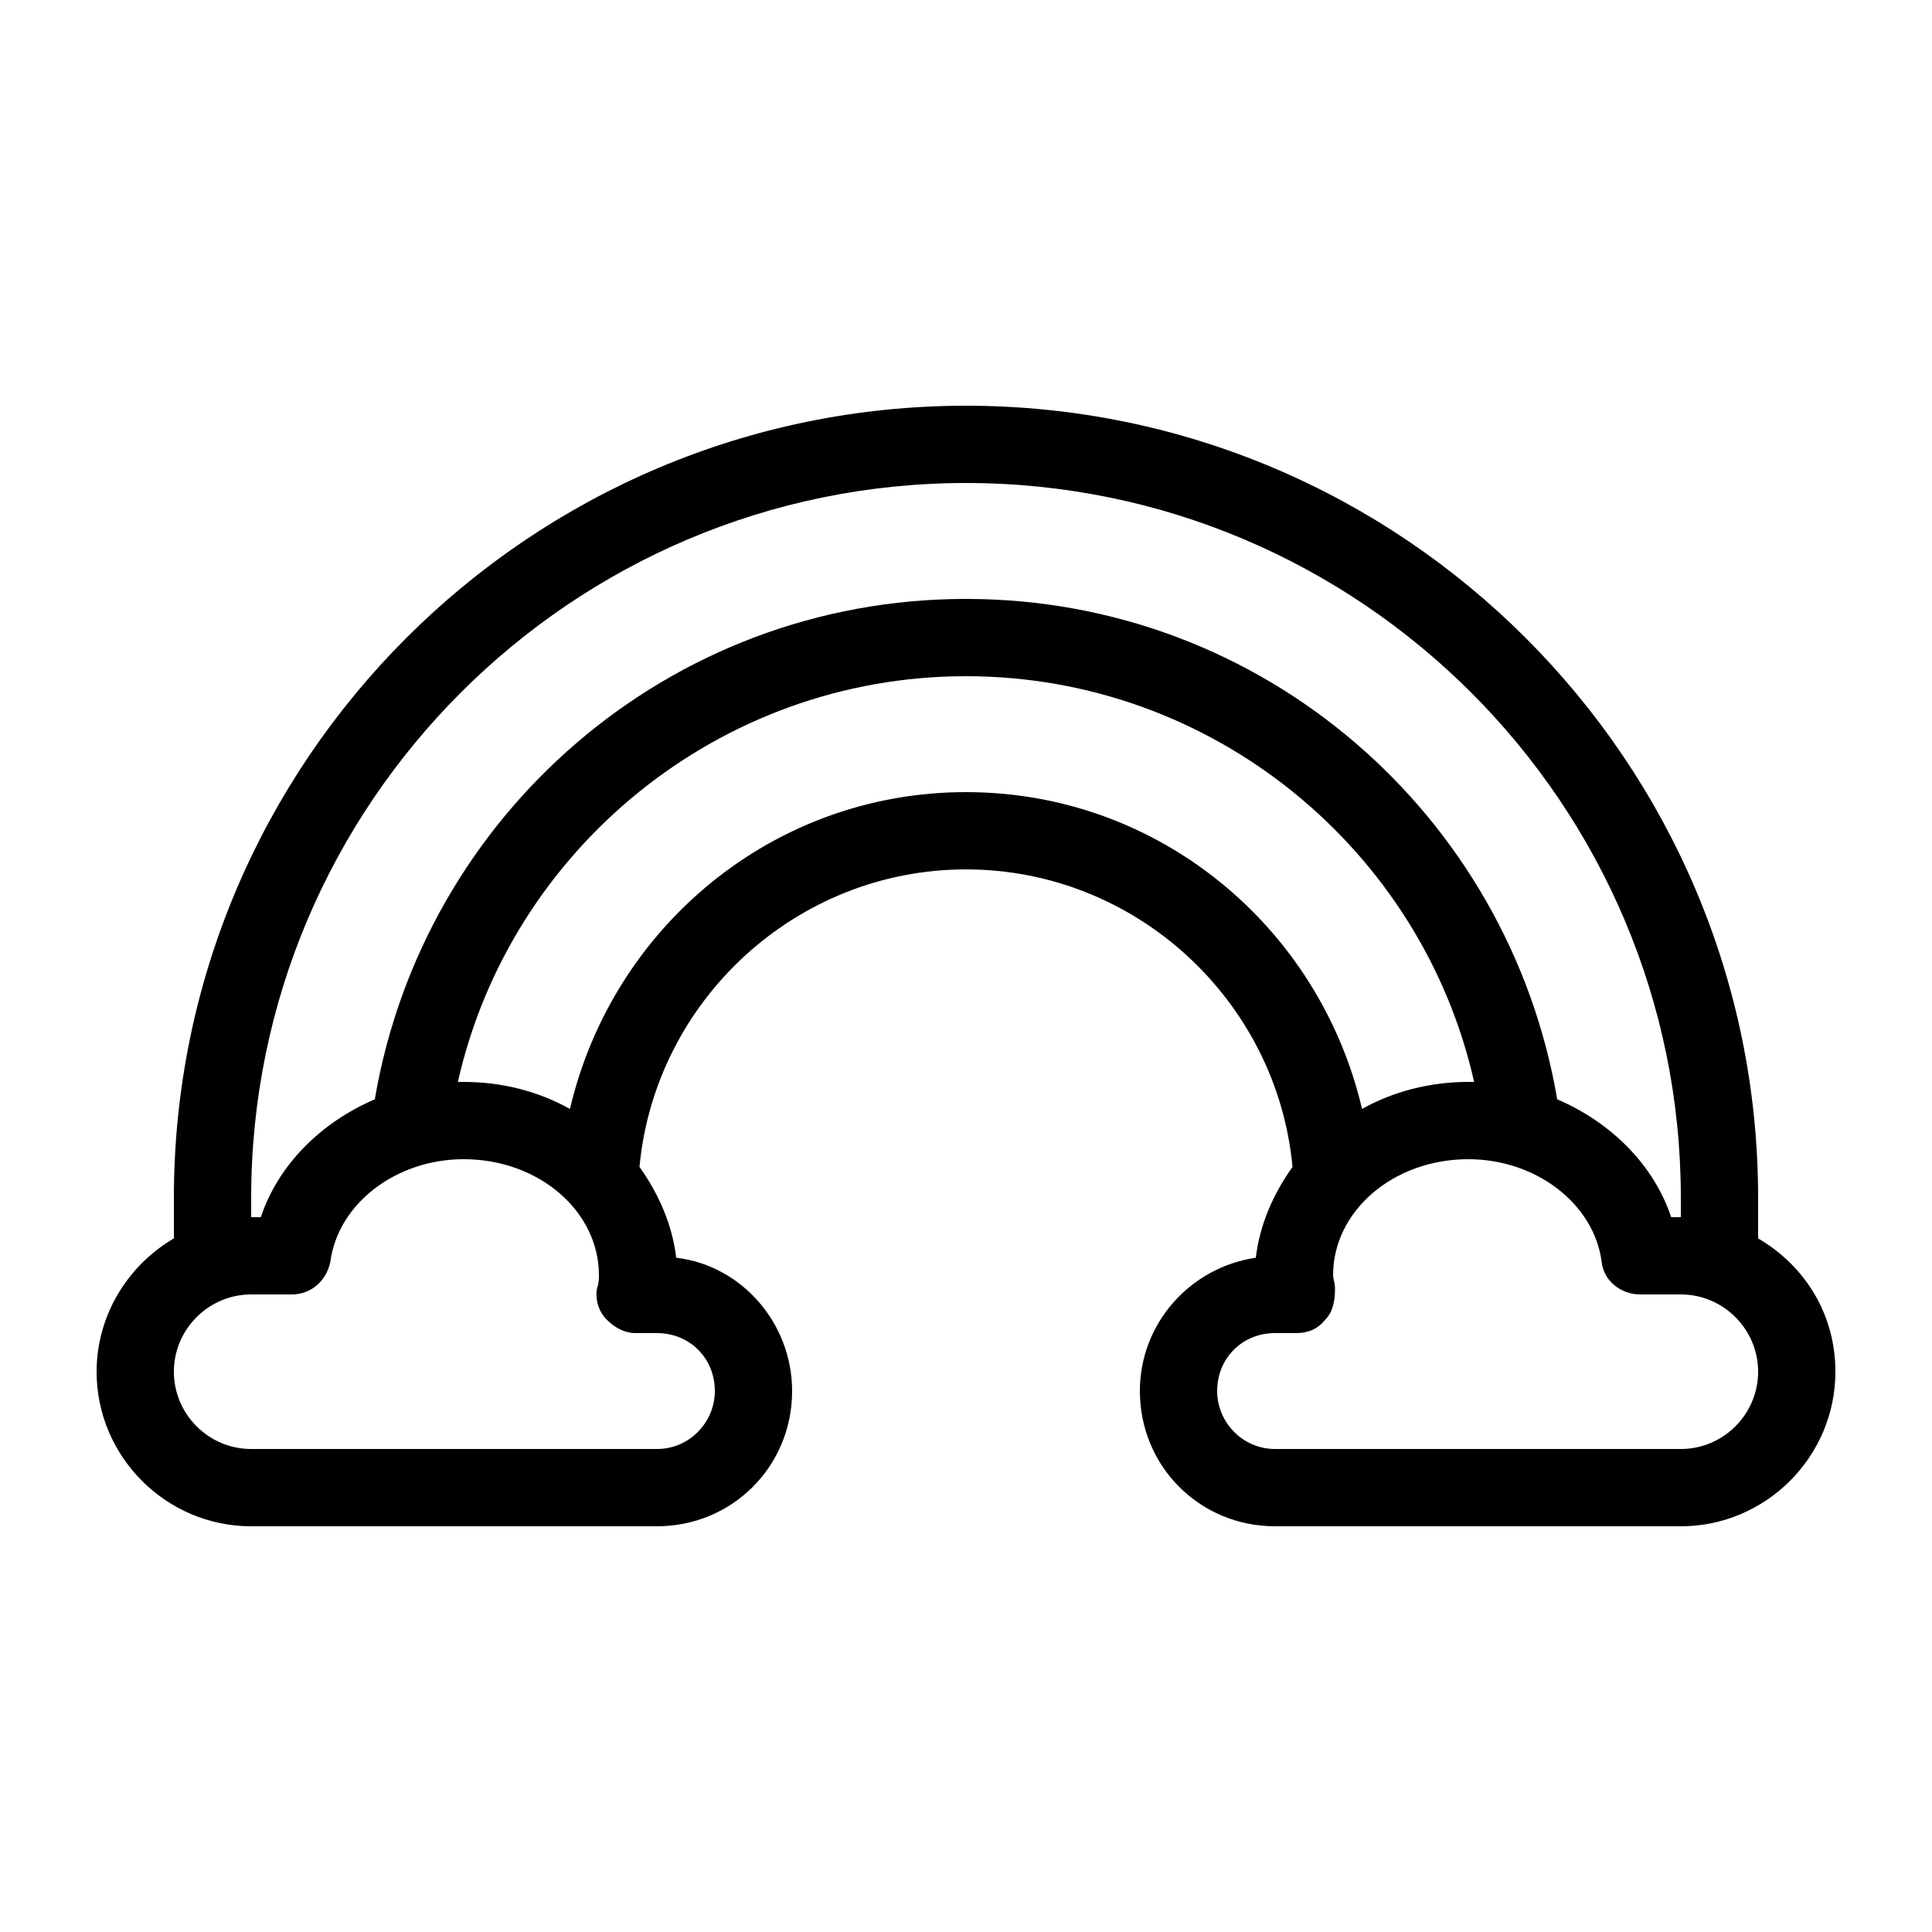 <?xml version="1.0" encoding="utf-8"?>
<!-- Generator: Adobe Illustrator 21.0.2, SVG Export Plug-In . SVG Version: 6.00 Build 0)  -->
<svg version="1.1" id="Layer_1" xmlns="http://www.w3.org/2000/svg" xmlns:xlink="http://www.w3.org/1999/xlink" x="0px" y="0px"
	 viewBox="0 0 100 100" style="enable-background:new 0 0 100 100;" xml:space="preserve">
<path d="M91,64.1V62c0-22.6-18.4-41-41-41S9,39.4,9,62v2.1c-2.4,1.4-4,4-4,6.9c0,4.4,3.6,8,8,8h21c3.9,0,7-3.1,7-7
	c0-3.5-2.6-6.5-6-6.9c-0.2-1.7-0.9-3.3-1.9-4.7C33.9,51.8,41.2,45,50,45s16.1,6.8,16.9,15.4c-1,1.4-1.7,3-1.9,4.7
	c-3.4,0.5-6,3.4-6,6.9c0,3.9,3.1,7,7,7h21c4.4,0,8-3.6,8-8C95,68,93.4,65.5,91,64.1z M13,62c0-20.4,16.6-37,37-37s37,16.6,37,37v1
	h-0.5c-0.9-2.7-3.1-4.9-5.9-6.1C78.1,42.2,65.4,31,50,31S21.9,42.2,19.4,56.9c-2.8,1.2-5,3.4-5.9,6.1H13V62z M34,69c1.7,0,3,1.3,3,3
	c0,1.6-1.3,3-3,3H13c-2.2,0-4-1.8-4-4c0-2.2,1.8-4,4-4h2.1c1,0,1.8-0.7,2-1.7c0.4-3,3.4-5.3,6.9-5.3c3.9,0,7,2.7,7,6
	c0,0.2,0,0.4-0.1,0.7c-0.1,0.6,0.1,1.2,0.5,1.6c0.4,0.4,0.9,0.7,1.5,0.7H34z M50,41c-10,0-18.3,7-20.5,16.4C27.9,56.5,26,56,24,56
	c-0.1,0-0.2,0-0.3,0C26.4,44,37.2,35,50,35s23.6,9,26.3,21c-0.1,0-0.2,0-0.3,0c-2,0-3.9,0.5-5.5,1.4C68.3,48,60,41,50,41z M87,75H66
	c-1.7,0-3-1.4-3-3c0-1.7,1.3-3,3-3h1.1c0.6,0,1.1-0.2,1.5-0.7c0.4-0.4,0.5-1,0.5-1.6c0-0.3-0.1-0.5-0.1-0.7c0-3.3,3.1-6,7-6
	c3.5,0,6.5,2.3,6.9,5.3c0.1,1,1,1.7,2,1.7H87c2.2,0,4,1.8,4,4C91,73.2,89.2,75,87,75z"/>
</svg>
